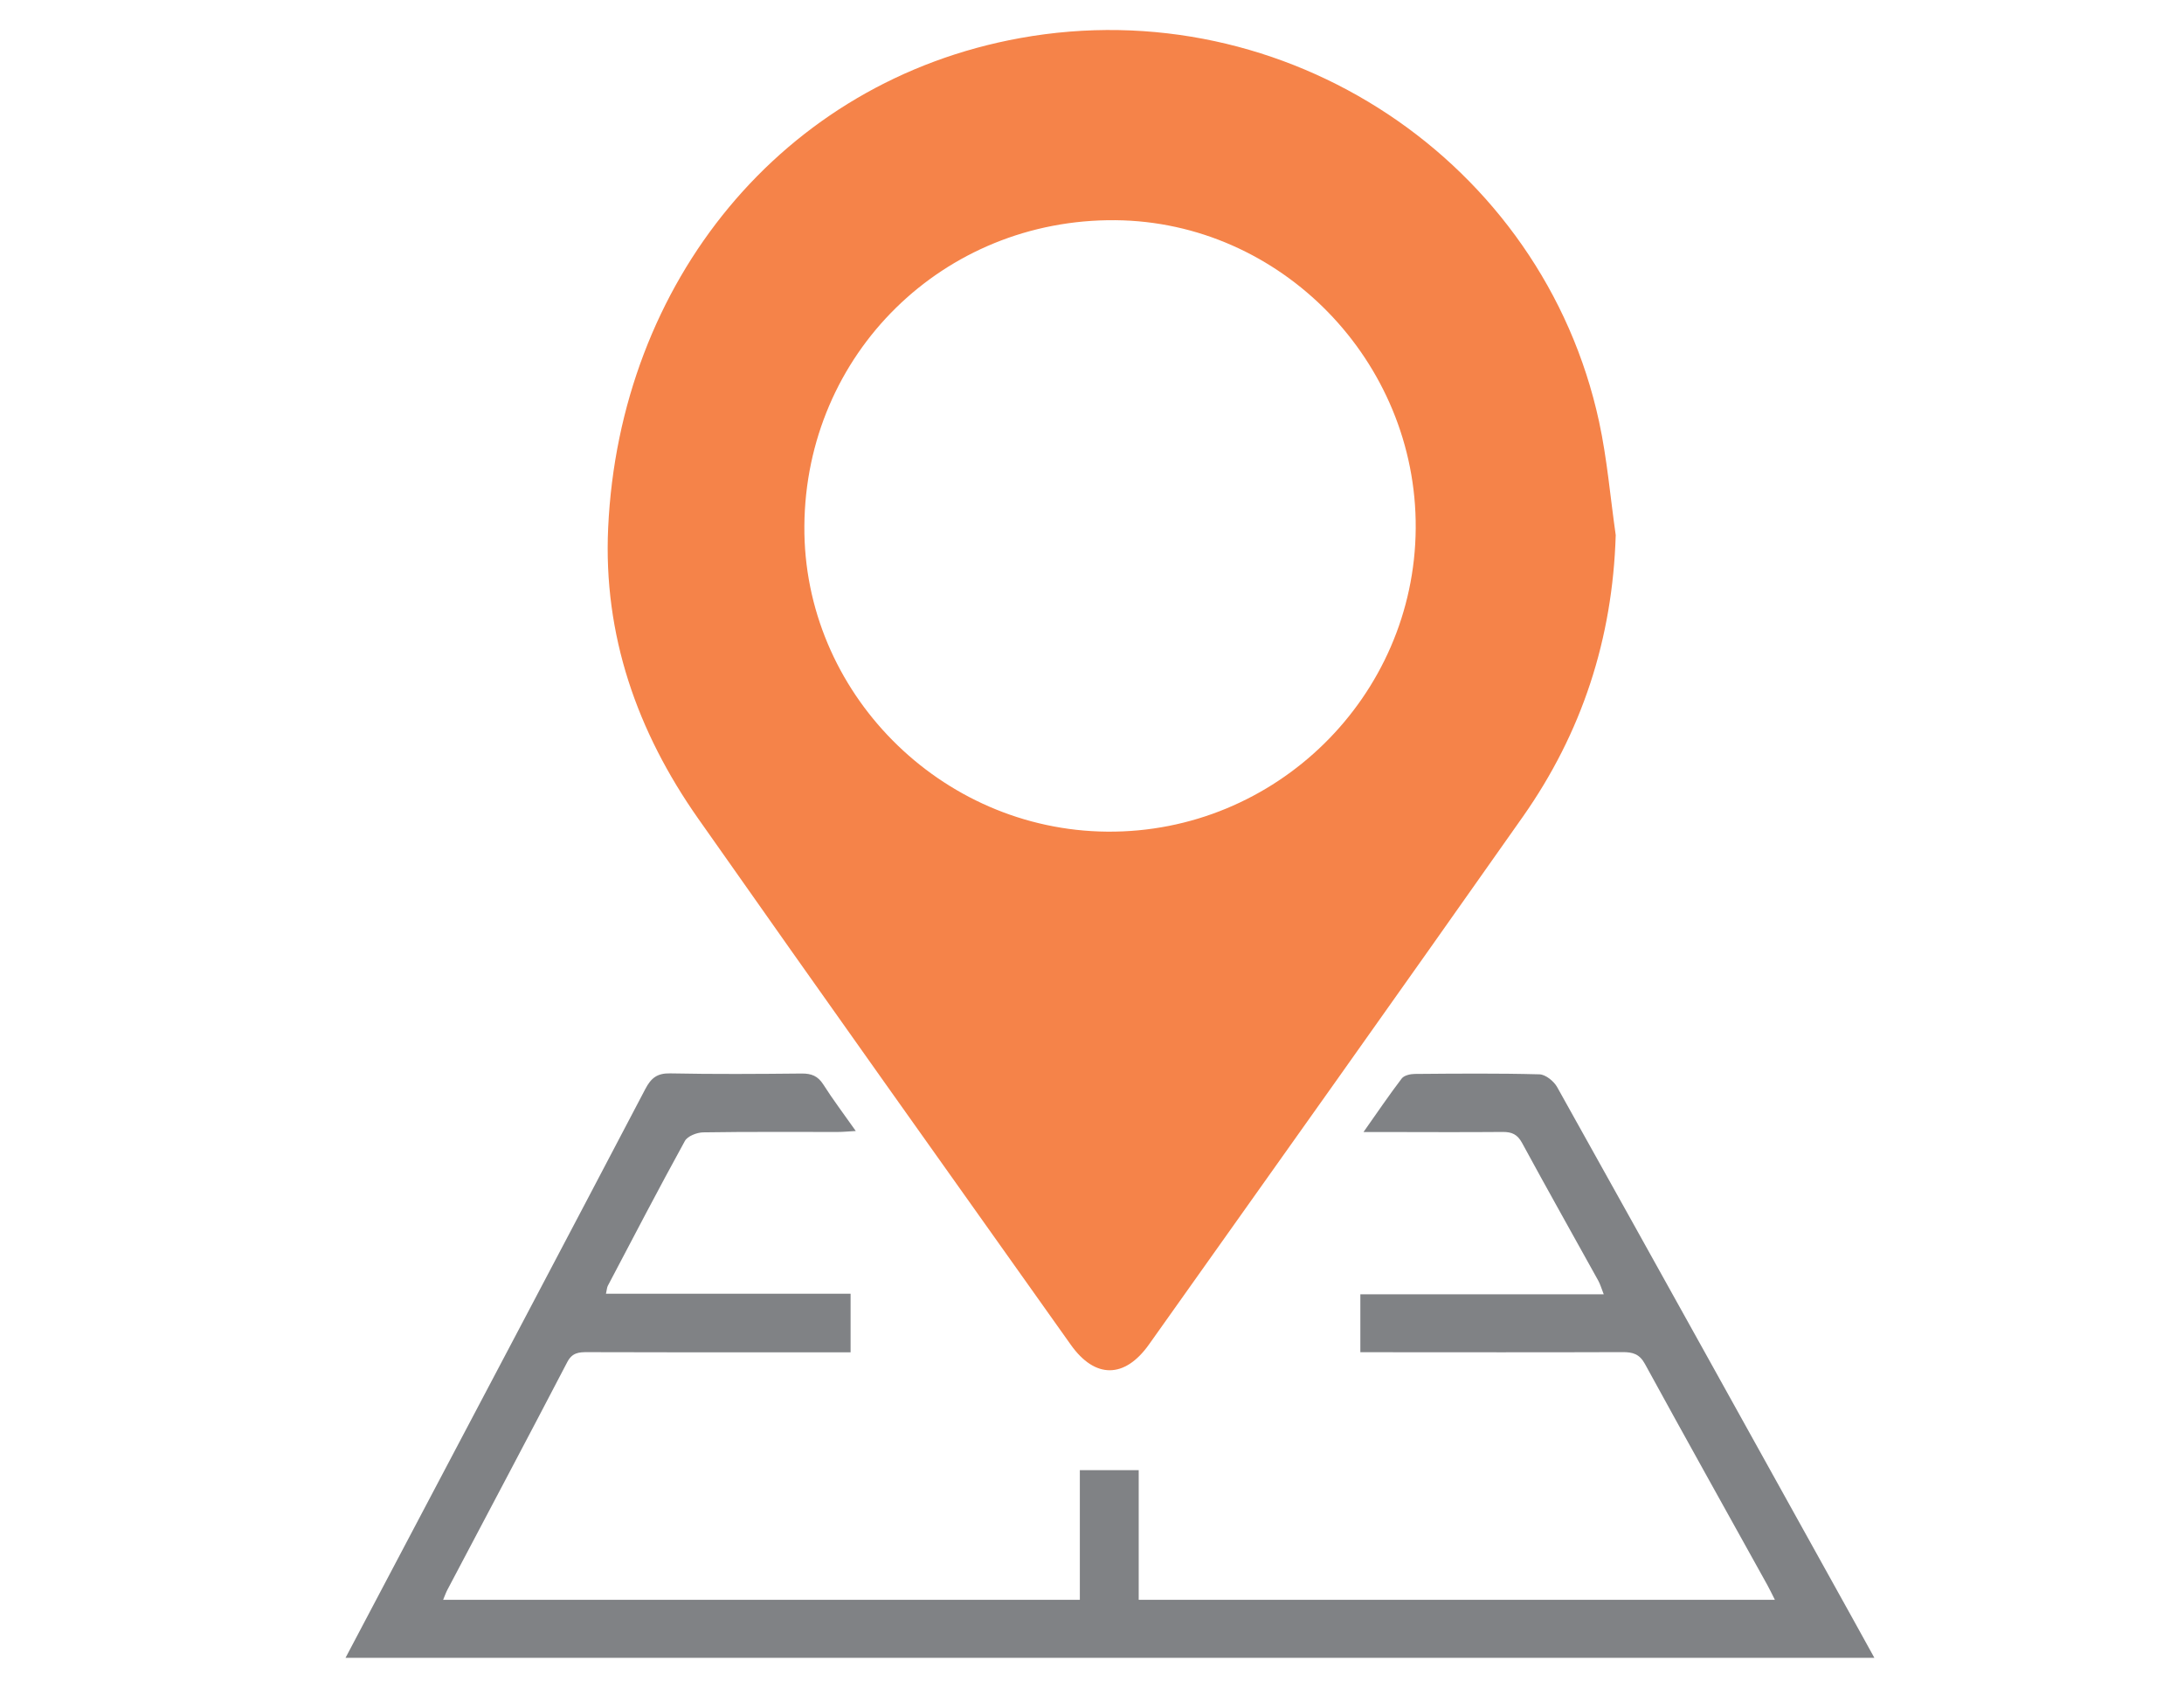 <?xml version="1.0" encoding="utf-8"?>
<!-- Generator: Adobe Illustrator 16.0.0, SVG Export Plug-In . SVG Version: 6.00 Build 0)  -->
<!DOCTYPE svg PUBLIC "-//W3C//DTD SVG 1.1//EN" "http://www.w3.org/Graphics/SVG/1.1/DTD/svg11.dtd">
<svg version="1.1" id="Layer_2" xmlns="http://www.w3.org/2000/svg" xmlns:xlink="http://www.w3.org/1999/xlink" x="0px" y="0px"
	 width="792px" height="612px" viewBox="0 0 792 612" enable-background="new 0 0 792 612" xml:space="preserve">
<path fill-rule="evenodd" clip-rule="evenodd" fill="#F58349" d="M585.922,194.019c-1.134,37.651-12.26,71.69-33.72,102.18
	c-44.984,63.91-90.294,127.589-135.548,191.309c-8.808,12.399-19.56,12.461-28.326,0.117
	c-45.137-63.553-90.355-127.053-135.159-190.841c-22.127-31.5-34.434-66.463-32.626-105.423
	c4.127-88.937,63.024-161.91,149.372-177.55c96.292-17.441,189.567,44.724,209.979,139.13
	C582.812,166.437,583.957,180.316,585.922,194.019z M291.694,190.697c-0.454,60.152,49.251,110.338,109.792,110.851
	c61.137,0.518,111.482-48.953,111.905-109.964c0.42-60.623-48.912-111.226-108.933-111.741
	C342.041,79.307,292.165,128.338,291.694,190.697z"/>
<path fill-rule="evenodd" clip-rule="evenodd" fill="#808285" d="M125.3,601.12c7.548-14.298,14.751-27.939,21.95-41.583
	c28.957-54.876,57.958-109.729,86.771-164.68c2.117-4.037,4.33-5.754,9.053-5.656c15.874,0.325,31.759,0.214,47.638,0.054
	c3.52-0.035,5.882,0.875,7.846,3.964c3.488,5.484,7.421,10.685,11.782,16.874c-2.75,0.154-4.616,0.347-6.481,0.349
	c-16.277,0.02-32.557-0.117-48.831,0.144c-2.294,0.037-5.688,1.343-6.662,3.113c-9.551,17.367-18.702,34.953-27.937,52.495
	c-0.337,0.64-0.354,1.446-0.687,2.909c29.69,0,58.946,0,88.713,0c0,7.262,0,13.862,0,21.244c-11.977,0-23.646,0.005-35.316-0.001
	c-20.05-0.01-40.1,0.002-60.149-0.065c-3.098-0.011-5.504,0.191-7.266,3.575c-14.38,27.601-28.979,55.088-43.496,82.618
	c-0.528,1.001-0.896,2.088-1.535,3.603c77.109,0,153.644,0,230.895,0c0-15.504,0-31.059,0-47.016c7.344,0,13.977,0,21.347,0
	c0,15.605,0,31.161,0,47.013c77.084,0,153.439,0,230.699,0c-1.045-2.059-1.843-3.762-2.753-5.401
	c-14.812-26.696-29.719-53.344-44.374-80.129c-1.979-3.617-4.412-4.288-8.105-4.274c-29.38,0.11-58.76,0.048-88.138,0.038
	c-2.153,0-4.306,0-6.952,0c0-7.138,0-13.723,0-20.998c29.262,0,58.33,0,88.266,0c-0.884-2.24-1.278-3.676-1.979-4.942
	c-9.219-16.651-18.571-33.229-27.645-49.956c-1.698-3.132-3.743-4.002-7.063-3.974c-14.291,0.126-28.584,0.036-42.878,0.024
	c-2.08-0.001-4.162,0-7.555,0c5.149-7.297,9.333-13.488,13.864-19.415c0.853-1.115,3.089-1.632,4.694-1.645
	c15.085-0.121,30.177-0.265,45.253,0.142c2.217,0.06,5.214,2.485,6.407,4.621c35.861,64.221,71.542,128.542,107.247,192.847
	c2.486,4.479,4.956,8.966,7.797,14.109C494.741,601.12,310.497,601.12,125.3,601.12z"/>
</svg>
